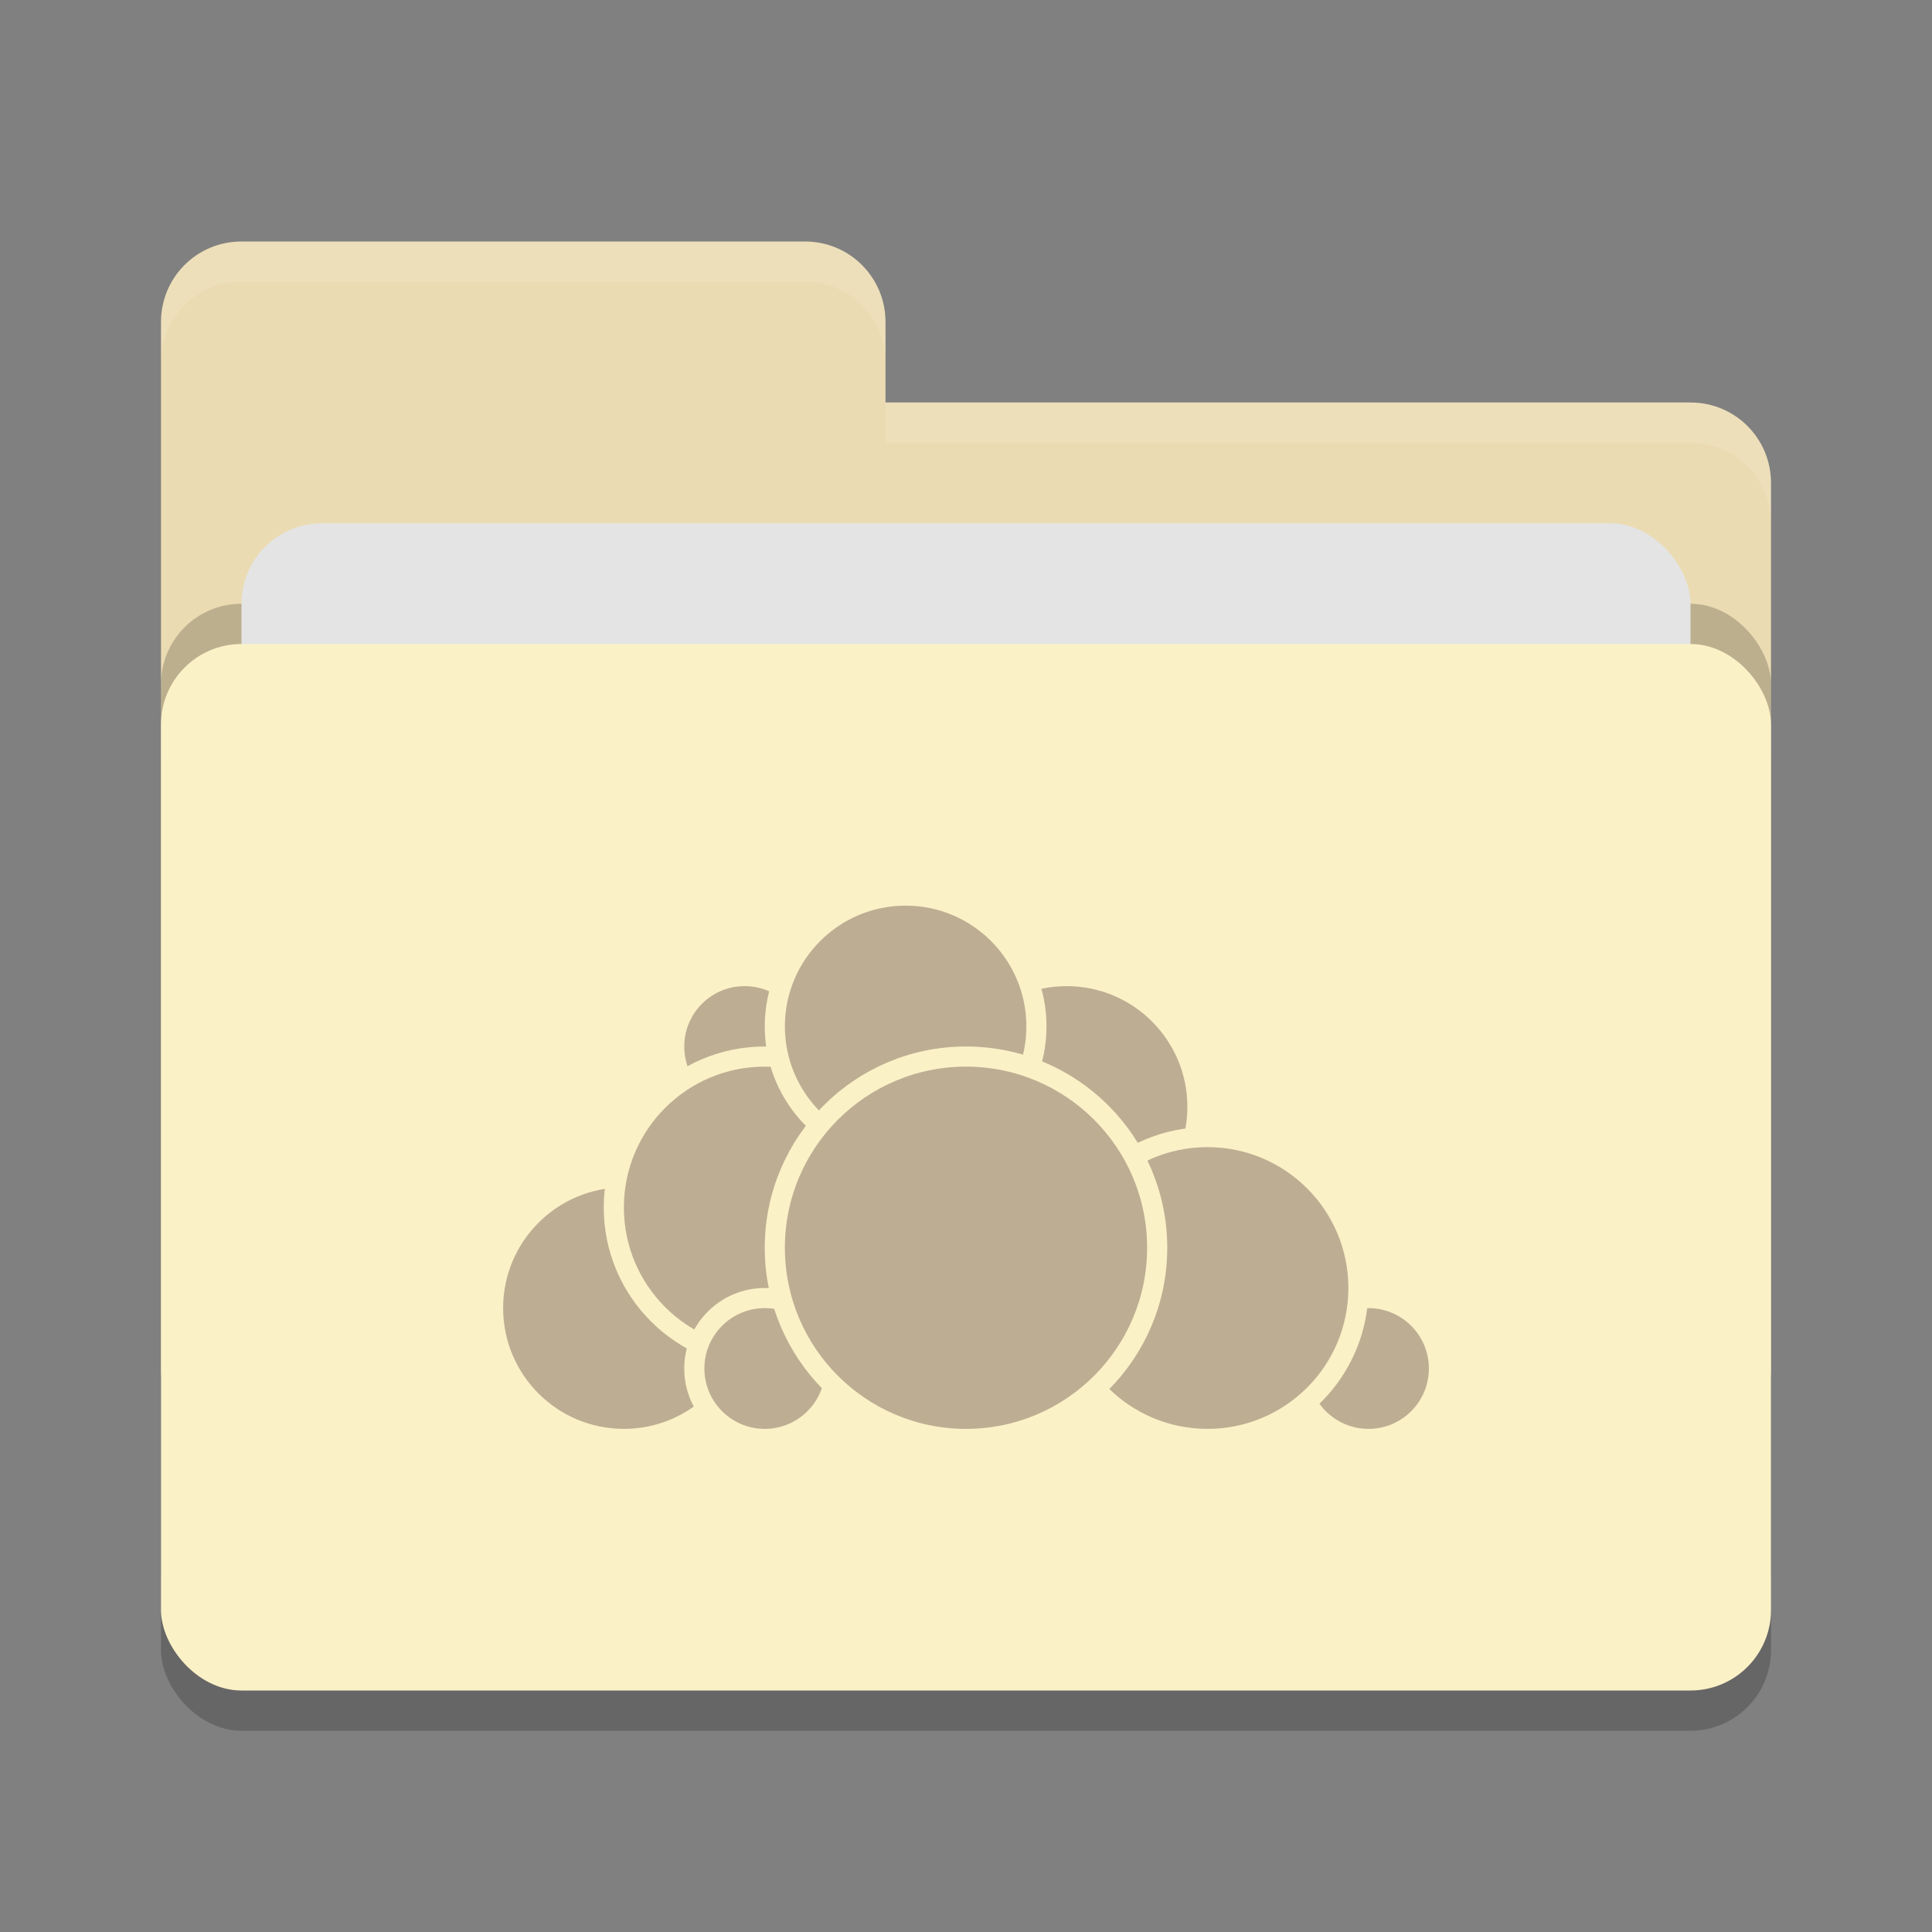 <svg xmlns="http://www.w3.org/2000/svg" width="48" height="48" version="1">
 <rect width="100%" height="100%" fill="#808080" stroke="none"/>
 <rect style="opacity:0.2" width="40" height="26" x="4" y="17" rx="2" ry="2"/>
 <path style="fill:#ebdbb2" d="M 4,34 C 4,35.108 4.892,36 6,36 H 42 C 43.108,36 44,35.108 44,34 V 12 C 44,10.892 43.108,10 42,10 H 22 V 8 C 22,6.892 21.108,6 20,6 H 6 C 4.892,6 4,6.892 4,8"/>
 <rect style="opacity:0.2" width="40" height="26" x="4" y="15" rx="2" ry="2"/>
 <rect style="fill:#e4e4e4" width="36" height="16" x="6" y="13" rx="2" ry="2"/>
 <rect style="fill:#fbf1c7" width="40" height="26" x="4" y="16" rx="2" ry="2"/>
 <path style="opacity:0.1;fill:#ffffff" d="M 6,6 C 4.892,6 4,6.892 4,8 V 9 C 4,7.892 4.892,7 6,7 H 20 C 21.108,7 22,7.892 22,9 V 8 C 22,6.892 21.108,6 20,6 Z M 22,10 V 11 H 42 C 43.108,11 44,11.892 44,13 V 12 C 44,10.892 43.108,10 42,10 Z"/>
 <g>
  <circle style="fill:#bdae93;stroke:#fbf1c7;stroke-width:0.5;stroke-linecap:round;stroke-linejoin:round" cx="26.5" cy="27.5" r="3.25"/>
  <circle style="fill:#bdae93;stroke:#fbf1c7;stroke-width:0.5;stroke-linecap:round;stroke-linejoin:round" cx="34" cy="34" r="1.75"/>
  <circle style="fill:#bdae93;stroke:#fbf1c7;stroke-width:0.5;stroke-linecap:round;stroke-linejoin:round" cx="30" cy="32" r="3.75"/>
  <circle style="fill:#bdae93;stroke:#fbf1c7;stroke-width:0.5;stroke-linecap:round;stroke-linejoin:round" cx="15.5" cy="32.5" r="3.25"/>
  <circle style="fill:#bdae93;stroke:#fbf1c7;stroke-width:0.5;stroke-linecap:round;stroke-linejoin:round" cx="18.5" cy="26" r="1.75"/>
  <circle style="fill:#bdae93;stroke:#fbf1c7;stroke-width:0.5;stroke-linecap:round;stroke-linejoin:round" cx="19" cy="30" r="3.75"/>
  <circle style="fill:#bdae93;stroke:#fbf1c7;stroke-width:0.5;stroke-linecap:round;stroke-linejoin:round" cx="19" cy="34" r="1.75"/>
  <circle style="fill:#bdae93;stroke:#fbf1c7;stroke-width:0.5;stroke-linecap:round;stroke-linejoin:round" cx="22.5" cy="25.5" r="3.25"/>
  <circle style="fill:#bdae93;stroke:#fbf1c7;stroke-width:0.5;stroke-linecap:round;stroke-linejoin:round" cx="24" cy="31" r="4.75"/>
 </g>
</svg>
